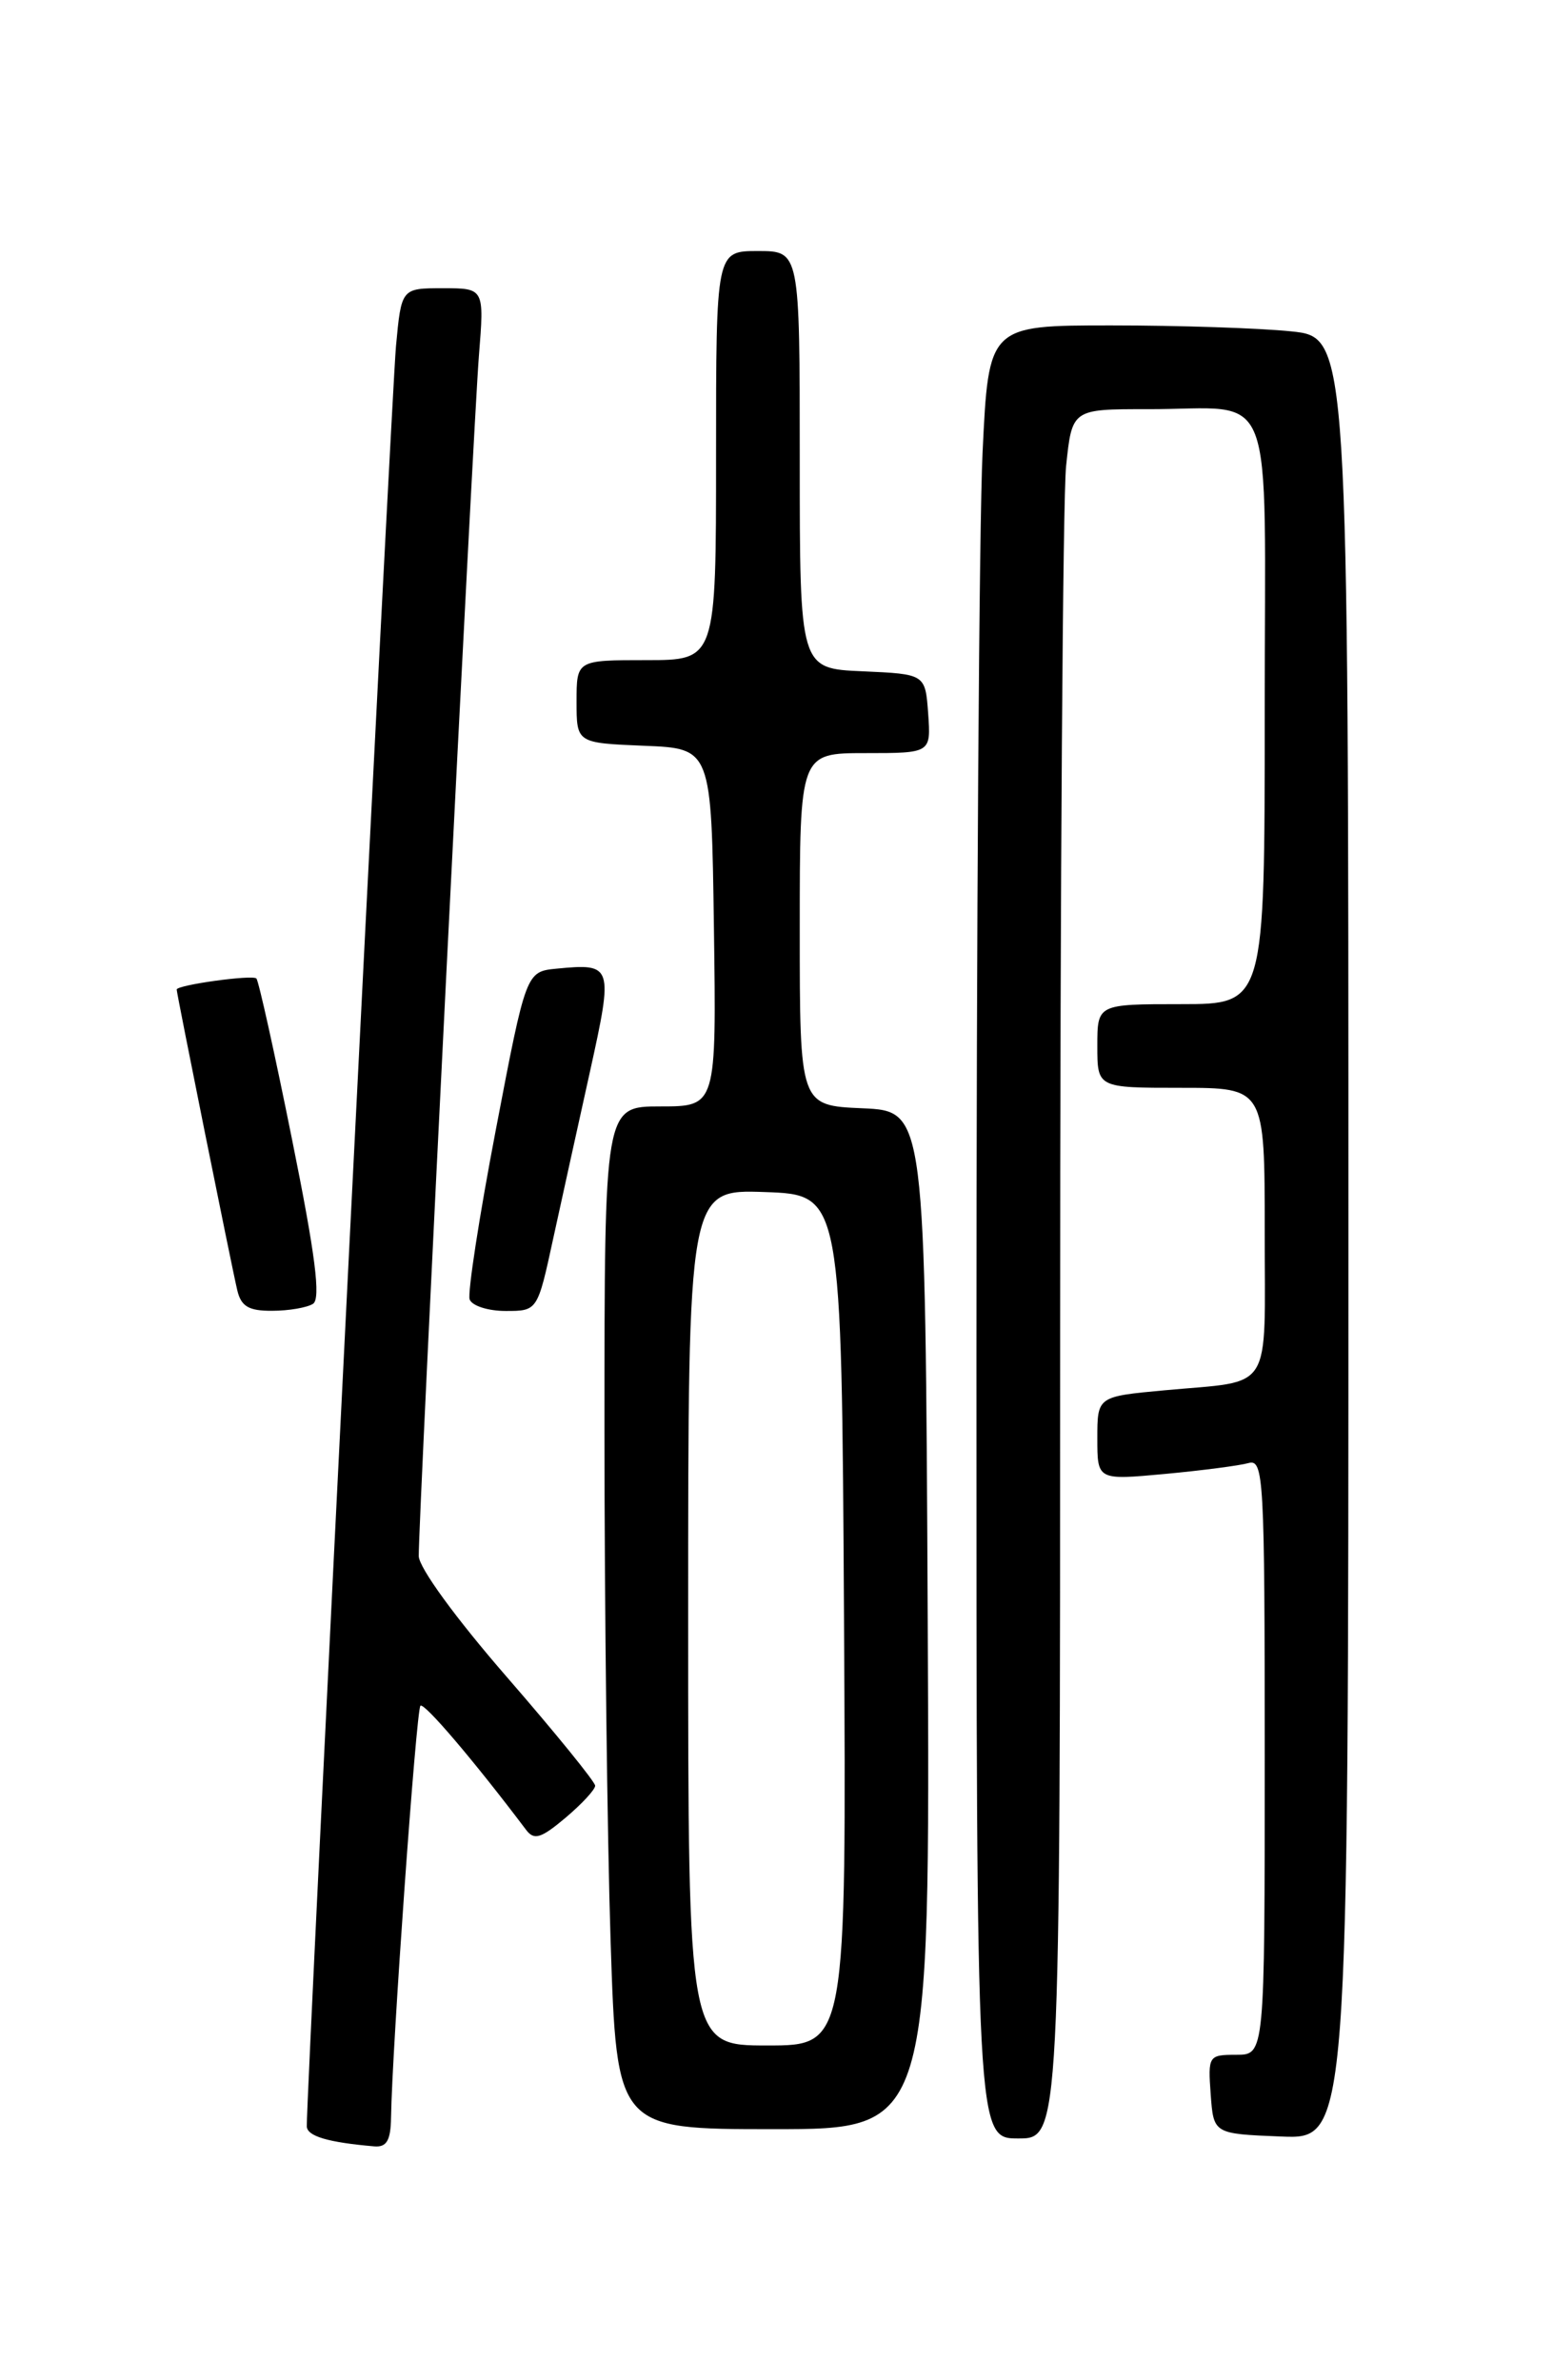 <?xml version="1.0" encoding="UTF-8" standalone="no"?>
<!DOCTYPE svg PUBLIC "-//W3C//DTD SVG 1.1//EN" "http://www.w3.org/Graphics/SVG/1.1/DTD/svg11.dtd" >
<svg xmlns="http://www.w3.org/2000/svg" xmlns:xlink="http://www.w3.org/1999/xlink" version="1.1" viewBox="0 0 167 256">
 <g >
 <path fill="currentColor"
d=" M 42.05 227.75 C 42.16 220.34 44.76 183.91 45.21 183.46 C 45.60 183.07 50.95 189.35 56.56 196.79 C 57.43 197.96 58.16 197.74 60.81 195.51 C 62.56 194.03 64.00 192.48 64.00 192.06 C 64.00 191.65 59.74 186.40 54.53 180.40 C 49.01 174.05 45.04 168.60 45.03 167.36 C 44.98 163.67 50.89 45.89 51.50 38.25 C 52.08 31.00 52.08 31.00 47.62 31.00 C 43.16 31.00 43.16 31.00 42.58 37.25 C 42.10 42.45 32.95 225.03 32.99 228.68 C 33.00 229.75 35.25 230.42 40.25 230.85 C 41.58 230.96 42.01 230.22 42.05 227.75 Z  M 114.00 143.15 C 114.00 95.38 114.29 53.53 114.64 50.15 C 115.28 44.00 115.28 44.00 123.39 44.01 C 137.44 44.04 136.00 40.32 136.00 76.62 C 136.00 108.00 136.00 108.00 127.00 108.00 C 118.00 108.00 118.00 108.00 118.00 112.50 C 118.00 117.00 118.00 117.00 127.00 117.00 C 136.00 117.00 136.00 117.00 136.00 132.43 C 136.00 150.07 137.03 148.44 125.25 149.53 C 118.00 150.20 118.00 150.20 118.00 154.70 C 118.00 159.20 118.00 159.20 125.25 158.53 C 129.24 158.16 133.29 157.63 134.25 157.36 C 135.89 156.90 136.00 158.87 136.00 188.93 C 136.00 221.00 136.00 221.00 132.94 221.00 C 129.96 221.00 129.89 221.11 130.19 225.25 C 130.50 229.50 130.50 229.50 137.75 229.79 C 145.00 230.09 145.00 230.09 145.00 133.19 C 145.00 36.28 145.00 36.28 138.85 35.64 C 135.47 35.29 126.77 35.00 119.51 35.00 C 106.31 35.00 106.31 35.00 105.66 48.66 C 105.29 56.17 105.00 100.05 105.00 146.16 C 105.00 230.00 105.00 230.00 109.50 230.00 C 114.00 230.00 114.00 230.00 114.00 143.15 Z  M 99.76 174.25 C 99.50 119.50 99.50 119.50 92.75 119.20 C 86.00 118.91 86.00 118.91 86.00 99.95 C 86.00 81.00 86.00 81.00 93.06 81.00 C 100.11 81.00 100.11 81.00 99.81 76.75 C 99.50 72.50 99.50 72.50 92.75 72.20 C 86.00 71.91 86.00 71.91 86.00 49.45 C 86.00 27.00 86.00 27.00 81.50 27.00 C 77.00 27.00 77.00 27.00 77.00 49.00 C 77.00 71.00 77.00 71.00 69.50 71.00 C 62.00 71.00 62.00 71.00 62.00 75.46 C 62.00 79.91 62.00 79.91 69.25 80.21 C 76.50 80.50 76.50 80.50 76.77 99.75 C 77.04 119.00 77.04 119.00 71.02 119.00 C 65.00 119.00 65.00 119.00 65.00 153.75 C 65.00 172.86 65.30 197.61 65.66 208.75 C 66.32 229.00 66.32 229.00 83.17 229.00 C 100.02 229.00 100.02 229.00 99.76 174.25 Z  M 33.66 140.23 C 34.51 139.69 33.92 135.00 31.41 122.58 C 29.54 113.28 27.81 105.48 27.57 105.24 C 27.14 104.81 19.00 105.94 19.00 106.43 C 19.00 106.86 24.93 136.32 25.51 138.75 C 25.92 140.51 26.74 141.00 29.27 140.98 C 31.05 140.98 33.02 140.64 33.66 140.23 Z  M 59.48 133.25 C 60.41 128.99 62.20 120.85 63.46 115.17 C 65.96 103.83 65.89 103.60 59.88 104.18 C 56.57 104.50 56.57 104.50 53.32 121.50 C 51.53 130.85 50.27 139.06 50.50 139.75 C 50.74 140.44 52.48 141.00 54.37 141.00 C 57.80 141.00 57.80 141.00 59.48 133.25 Z  M 74.00 173.96 C 74.00 127.92 74.00 127.92 82.25 128.21 C 90.50 128.50 90.50 128.50 90.76 174.25 C 91.02 220.00 91.02 220.00 82.51 220.00 C 74.00 220.00 74.00 220.00 74.00 173.96 Z "/>
</g>
</svg>